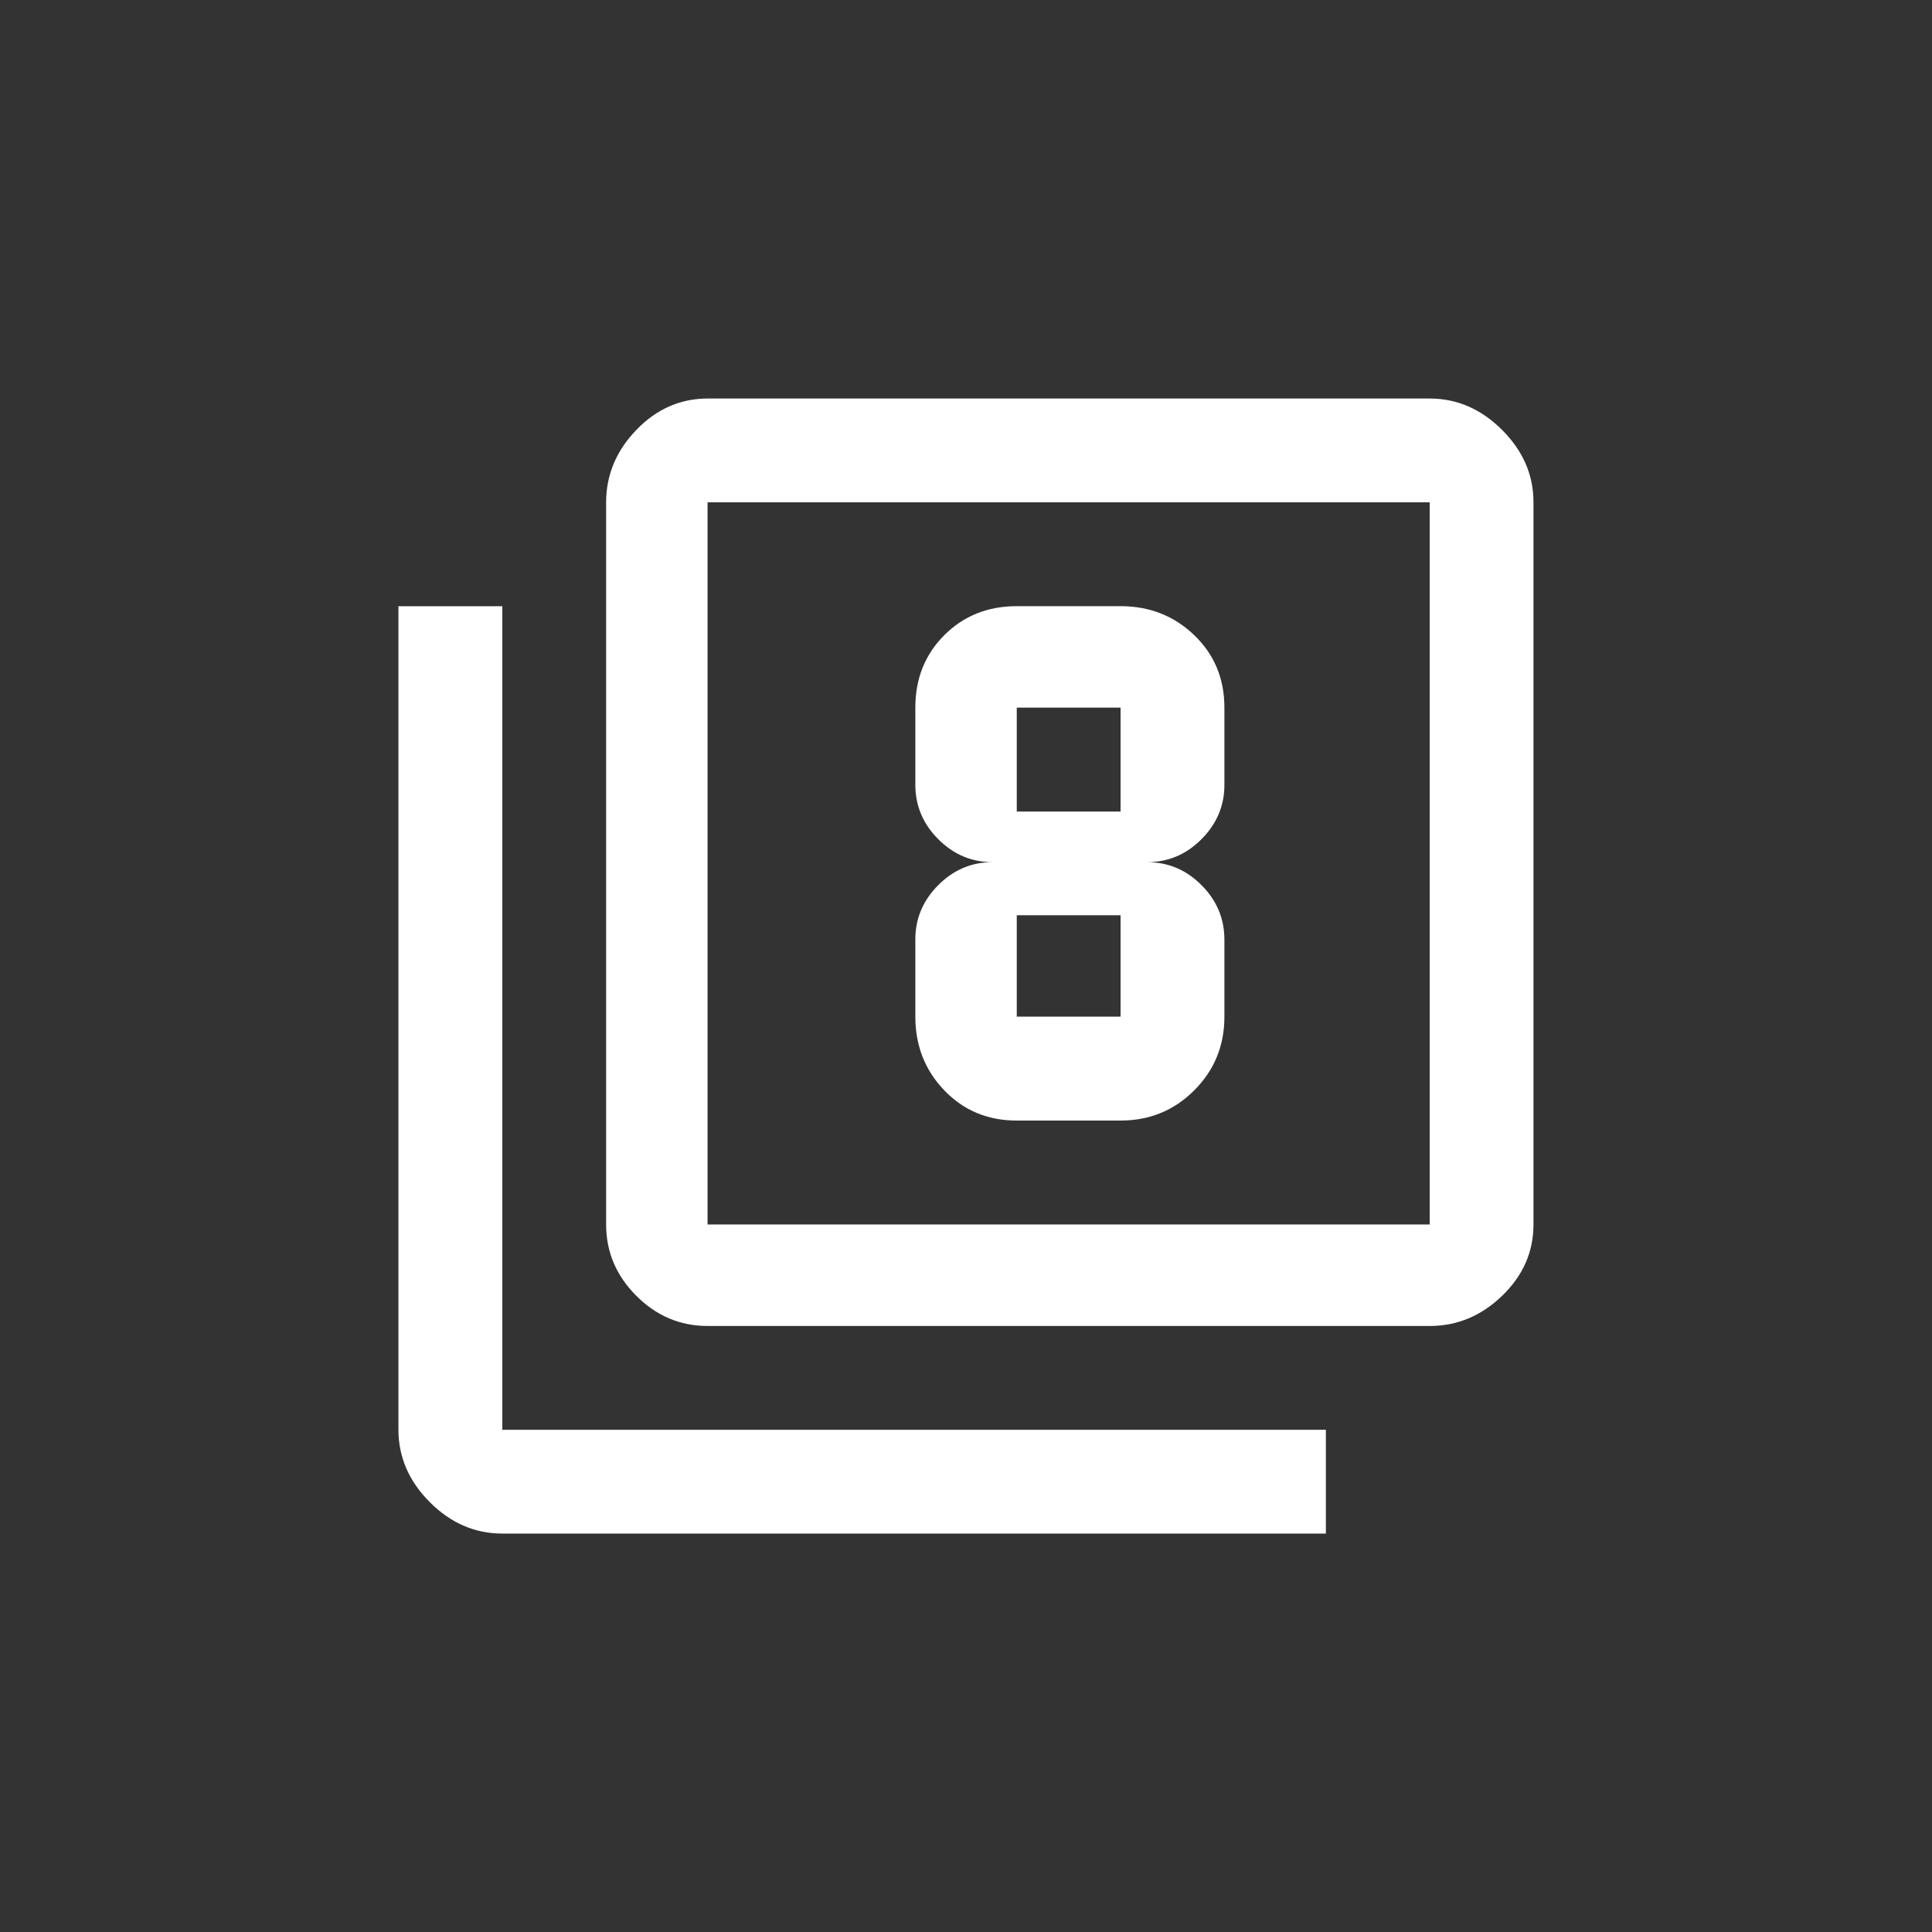 <!-- Generated by IcoMoon.io -->
<svg version="1.1" xmlns="http://www.w3.org/2000/svg" width="40" height="40" viewBox="0 0 40 40">
<rect x="0" y="0" width="40" height="40" fill="#333333" stroke="none"/>
<title>mt-filter_8</title>
<path fill="#fff" d="M21.051 18.949v2.1h2.149v-2.1h-2.149zM21.051 14.651v2.151h2.149v-2.151h-2.149zM21.051 23.2q-0.9 0-1.5-0.625t-0.6-1.525v-1.6q0-0.649 0.475-1.125t1.125-0.475q-0.651 0-1.125-0.475t-0.475-1.125v-1.6q0-0.9 0.6-1.5t1.5-0.6h2.149q0.9 0 1.525 0.6t0.625 1.5v1.6q0 0.649-0.475 1.125t-1.125 0.475q0.651 0 1.125 0.475t0.475 1.125v1.6q0 0.9-0.625 1.525t-1.525 0.625h-2.149zM29.6 25.351v-14.951h-14.951v14.951h14.951zM29.6 8.251q0.849 0 1.5 0.651t0.649 1.5v14.951q0 0.849-0.649 1.475t-1.5 0.625h-14.951q-0.851 0-1.475-0.625t-0.625-1.475v-14.951q0-0.851 0.625-1.5t1.475-0.651h14.951zM10.4 12.551v17.051h17.051v2.149h-17.051q-0.851 0-1.5-0.649t-0.651-1.5v-17.051h2.151z"></path>
</svg>
